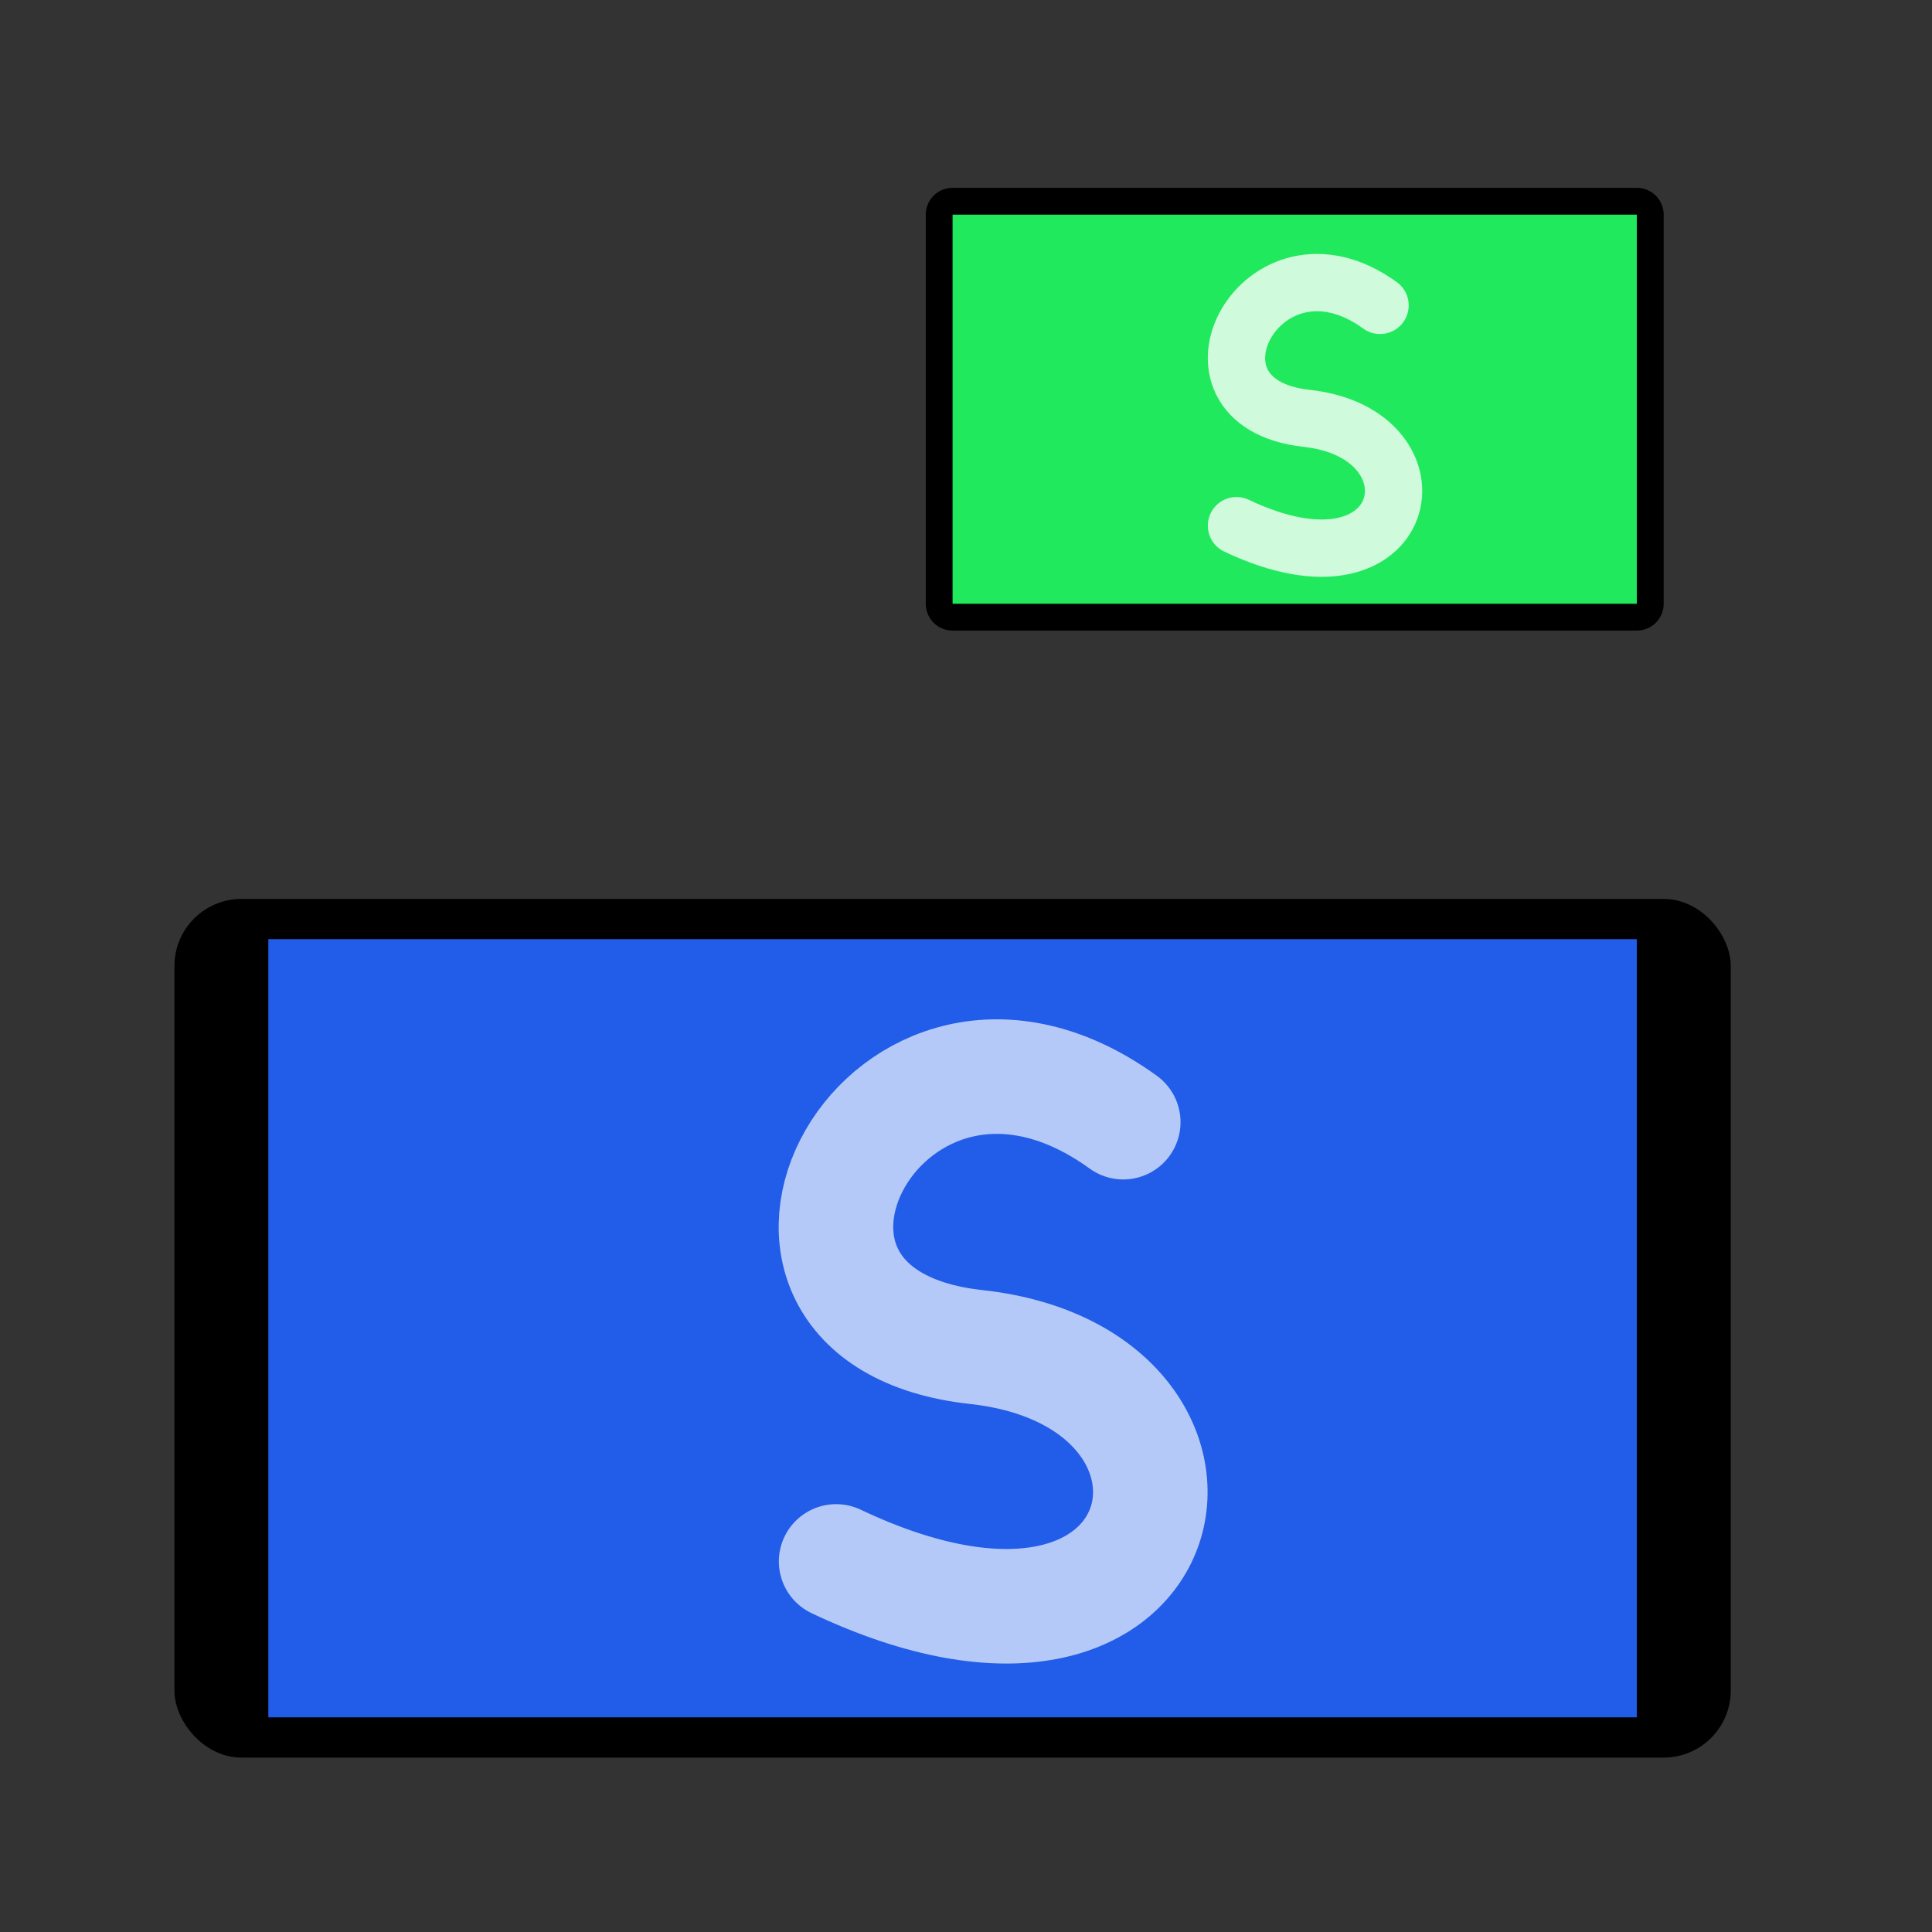 <?xml version="1.0" encoding="UTF-8" standalone="no"?>
<!-- Created with Inkscape (http://www.inkscape.org/) -->

<svg
   xmlns:dc="http://purl.org/dc/elements/1.1/"
   xmlns:cc="http://creativecommons.org/ns#"
   xmlns:rdf="http://www.w3.org/1999/02/22-rdf-syntax-ns#"
   xmlns:svg="http://www.w3.org/2000/svg"
   xmlns="http://www.w3.org/2000/svg"
   xmlns:sodipodi="http://sodipodi.sourceforge.net/DTD/sodipodi-0.dtd"
   xmlns:inkscape="http://www.inkscape.org/namespaces/inkscape"
   width="72"
   height="72"
   viewBox="0 0 72 72"
   version="1.1"
   id="svg8"
   inkscape:version="0.92.2 5c3e80d, 2017-08-06"
   sodipodi:docname="llsm-logo-color.svg"
   inkscape:export-filename="/home/sceext2a/._/r/alc/logo/llsm-logo-color-1440.png"
   inkscape:export-xdpi="1920"
   inkscape:export-ydpi="1920">
  <rect x="0" y="0" width="72" height="72" fill="#333333" stroke="none"/>
  <defs
     id="defs2" />
  <sodipodi:namedview
     id="base"
     pagecolor="#000000"
     bordercolor="#666666"
     borderopacity="1.0"
     inkscape:pageopacity="0"
     inkscape:pageshadow="2"
     inkscape:zoom="8.08"
     inkscape:cx="16.21"
     inkscape:cy="31.58"
     inkscape:document-units="px"
     inkscape:current-layer="layer2"
     showgrid="false"
     units="px"
     inkscape:pagecheckerboard="true"
     inkscape:window-width="1920"
     inkscape:window-height="1136"
     inkscape:window-x="0"
     inkscape:window-y="27"
     inkscape:window-maximized="1" />
  <g
     transform="translate(0,-260.5)"
     id="g5235"
     inkscape:groupmode="layer"
     inkscape:label="bg"
     sodipodi:insensitive="true"
     style="display:inline">
    <rect
       ry="2"
       rx="2"
       y="294.5"
       x="7"
       height="31"
       width="57"
       id="rect5223"
       style="opacity:1;vector-effect:none;fill:#000000;fill-opacity:1;stroke:#000000;stroke-width:1;stroke-linecap:butt;stroke-linejoin:miter;stroke-miterlimit:4;stroke-dasharray:none;stroke-dashoffset:0;stroke-opacity:1;paint-order:fill markers stroke" />
    <rect
       y="268.5"
       x="35.5"
       height="14.5"
       width="25.5"
       id="rect5233"
       style="opacity:1;vector-effect:none;fill:#000000;fill-opacity:1;stroke:#000000;stroke-width:2;stroke-linecap:round;stroke-linejoin:round;stroke-miterlimit:4;stroke-dasharray:none;stroke-dashoffset:0;stroke-opacity:1;paint-order:fill markers stroke" />
  </g>
  <g
     inkscape:label="top"
     inkscape:groupmode="layer"
     id="layer1"
     transform="translate(0,-260.5)"
     style="display:inline"
     sodipodi:insensitive="true">
    <rect
       style="opacity:1;vector-effect:none;fill:#215de9;fill-opacity:1;stroke:none;stroke-width:1.002;stroke-linecap:butt;stroke-linejoin:miter;stroke-miterlimit:4;stroke-dasharray:none;stroke-dashoffset:0;stroke-opacity:1;paint-order:fill markers stroke"
       id="rect4544"
       width="51"
       height="29"
       x="10"
       y="295.5" />
    <path
       style="fill:none;fill-rule:evenodd;stroke:#c8c8c8;stroke-width:1px;stroke-linecap:round;stroke-linejoin:round;stroke-opacity:0"
       d="M 35.5,268.5 10,295.5"
       id="path4561"
       inkscape:connector-curvature="0" />
    <path
       style="fill:none;fill-rule:evenodd;stroke:#c8c8c8;stroke-width:1px;stroke-linecap:round;stroke-linejoin:round;stroke-opacity:0"
       d="M 10,324.5 35.5,283"
       id="path4563"
       inkscape:connector-curvature="0" />
    <path
       style="fill:none;fill-rule:evenodd;stroke:#c8c8c8;stroke-width:1px;stroke-linecap:round;stroke-linejoin:round;stroke-opacity:0"
       d="M 61,324.5 V 283"
       id="path4565"
       inkscape:connector-curvature="0" />
    <rect
       style="opacity:1;vector-effect:none;fill:#21e95d;fill-opacity:1;stroke:none;stroke-width:0.501;stroke-linecap:butt;stroke-linejoin:miter;stroke-miterlimit:4;stroke-dasharray:none;stroke-dashoffset:0;stroke-opacity:1;paint-order:fill markers stroke"
       id="rect4544-3"
       width="25.5"
       height="14.5"
       x="35.5"
       y="268.5" />
  </g>
  <g
     inkscape:groupmode="layer"
     id="layer2"
     inkscape:label="S"
     style="display:inline">
    <path
       style="fill:none;fill-rule:evenodd;stroke:#ffffff;stroke-width:4.269;stroke-linecap:round;stroke-linejoin:round;stroke-miterlimit:4;stroke-dasharray:none;stroke-opacity:0.667"
       d="m 41.86,41.82 c -8.84,-6.39 -15.98,7.23 -5.48,8.38 10.5,1.15 7.9,14.21 -5.22,7.99"
       id="path5238"
       inkscape:connector-curvature="0"
       sodipodi:nodetypes="czc" />
    <path
       style="fill:none;fill-rule:evenodd;stroke:#ffffff;stroke-width:2.136;stroke-linecap:round;stroke-linejoin:round;stroke-miterlimit:4;stroke-dasharray:none;stroke-opacity:0.784"
       d="m 51.43,11.38 c -4.41,-3.198 -7.99,3.63 -2.74,4.21 5.25,0.57 3.95,7.12 -2.61,4"
       id="path5238-6"
       inkscape:connector-curvature="0"
       sodipodi:nodetypes="czc" />
  </g>
</svg>
